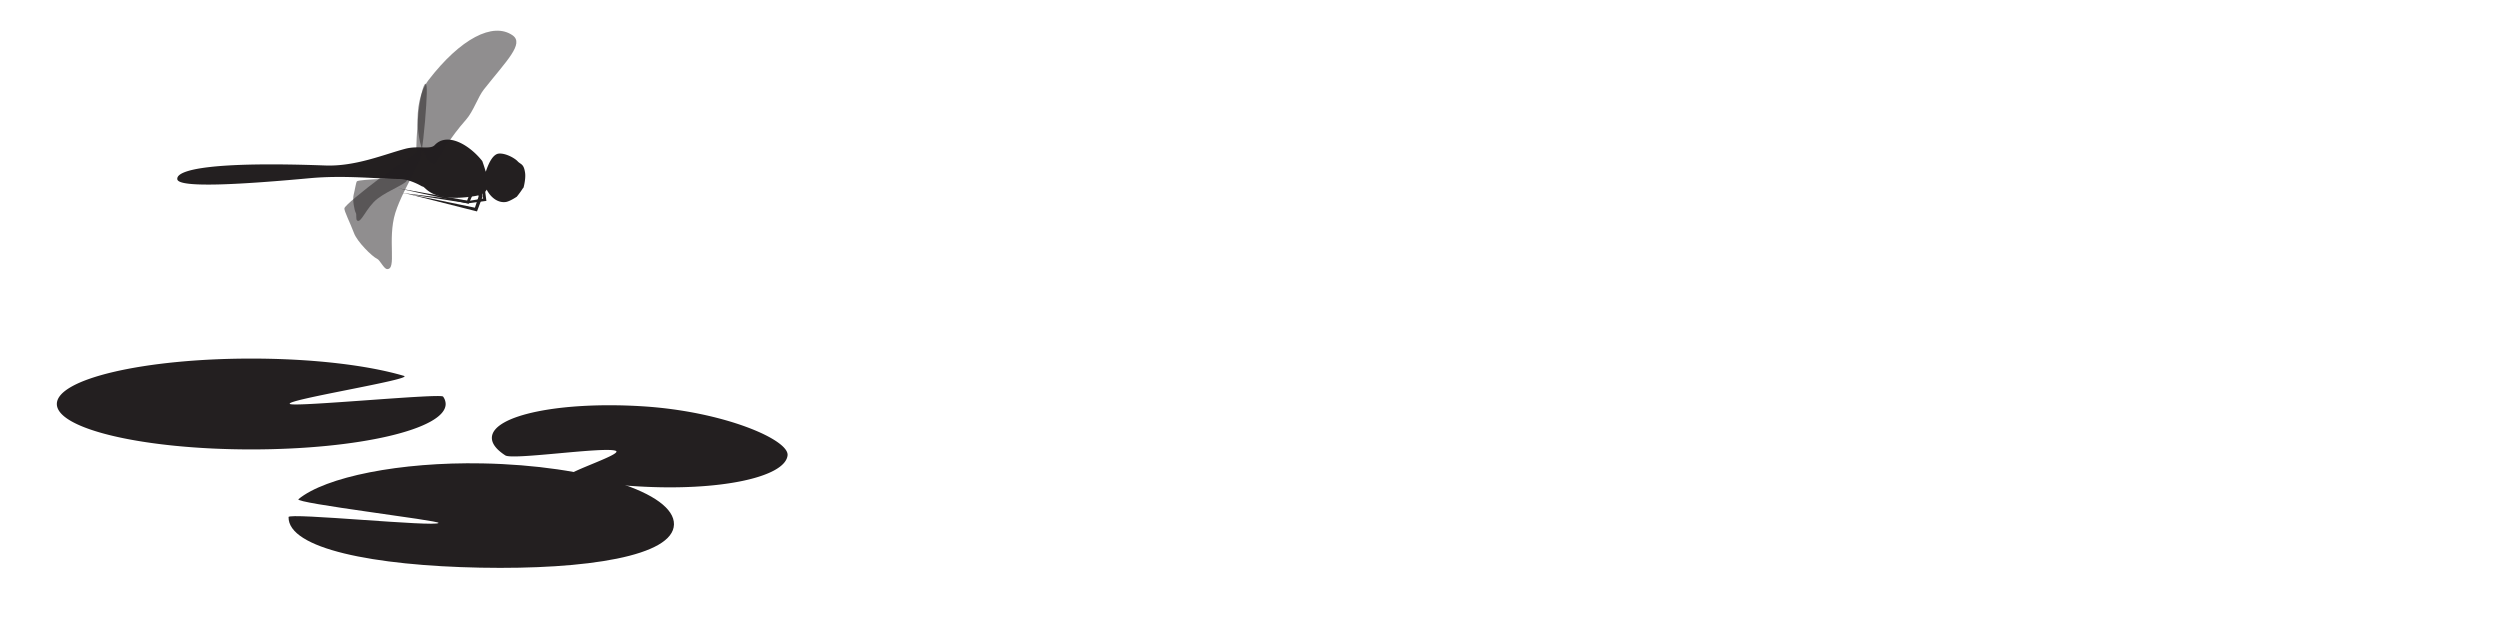 <svg id="artwork" xmlns="http://www.w3.org/2000/svg" viewBox="0 0 1600 396"><defs><style>.cls-1,.cls-2{fill:#231f20;}.cls-2{opacity:0.5;}</style></defs><title>Hero search area_dragonfly</title><path class="cls-1" d="M431.34,335.61c-.39,20.26-55.79,29-123.9,27.7s-123.14-12.14-122.76-32.4c.06-2.93,93.74,6.47,96,3.78C281.91,333.18,188,322,191,319.48c17.29-14.28,65-23.92,117.7-22.91C376.82,297.87,431.73,315.34,431.34,335.61Z"/><path class="cls-1" d="M36.38,258.56c0,16.05,55.7,29.07,124.42,29.07s124.42-13,124.42-29.07a8.2,8.2,0,0,0-1.64-4.74c-1.56-2.22-94.44,6.76-98,4.74-4.41-2.49,80-15.92,72.93-18-22.79-6.74-58.08-11.07-97.69-11.07C92.08,229.49,36.38,242.5,36.38,258.56Z"/><path class="cls-1" d="M314.81,279.81c-.24,4,2.86,7.93,8.6,11.65,4.73,3.06,62.58-5.61,70.51-3,6.33,2.08-37.77,15.54-29.86,17.16a316.73,316.73,0,0,0,43.79,5.63c52.25,3.21,94.6-5.71,96.19-19.8,1.13-10-40.79-28.21-93-31.43S315.68,265.66,314.81,279.81Z"/><path class="cls-1" d="M331.28,103.22c-2-2.17-8-5.36-12.11-4.91-3.46.37-6.16,5.37-8.09,11.07-.06.18-.13.35-.21.52-1-3.57-2.21-6.82-2.21-6.82-8.34-10.55-22.51-18.66-30.44-10.22-2.91,3.09-10.38.11-18.94,2.39-13.6,3.62-31.81,11.38-51.11,10.66-71.3-2.64-95.63,2.49-94.69,8.83.87,5.9,43.76,3.09,85.17-.73,22.11-2,43.68.52,56.79.55,7,0,14.78,4.8,14.78,4.8,2.29-.39,4.91,10.64,33.39,6.18,4.94-.77,7-2.42,7.87-4.2,2.72,5.35,7.45,8.64,12.27,7.93,2.59-.38,7-3.38,7-3.38a60.71,60.71,0,0,0,4.17-5.8h0c-.37,2.14,1.79-5.12,1.13-9.54C335.2,104.65,333.28,105.38,331.28,103.22Z"/><polygon class="cls-1" points="307.66 116.98 308.75 125.67 308.79 125.99 308.69 126.25 305.6 134.44 305.27 135.31 304.41 135.09 260.4 123.95 304.86 133.11 303.68 133.77 306.4 125.44 306.34 126.02 304.87 117.39 307.66 116.98"/><polygon class="cls-1" points="310.48 122.3 311.18 127.67 311.3 128.58 310.42 128.69 299.69 130.1 299.57 130.11 299.48 130.1 256.28 123.38 299.68 128.66 299.48 128.66 310.16 126.91 309.39 127.93 308.51 122.59 310.48 122.3"/><polygon class="cls-1" points="302.78 123.95 300.33 129.72 300.03 130.41 299.33 130.26 254.74 120.48 299.68 128.52 298.69 129.06 300.92 123.2 302.78 123.95"/><path class="cls-2" d="M274.49,103.05c7.52,6.6,1.73-1.36,23.86-26.57,4.67-5.31,7.47-14.35,11.35-19.26,14.52-18.36,26-29.29,18.33-34.63-12.53-8.68-33.35,2.11-53.81,28.7C263,65.91,267,96.46,274.49,103.05Z"/><path class="cls-2" d="M253,136.24c5.36-17.11,21.76-39.62,15.18-39.43-3,.08-47.05,33-47.76,36.48-.32,1.61,3.88,9.79,6.14,15.89,2,5.46,11.5,15,14.94,16.55,1.59.72,4.19,6.27,6.13,6.46C254.23,172.83,247.73,153.21,253,136.24Z"/><path class="cls-2" d="M241.66,127.13c7.48-5.79,21.37-10.58,18.47-12.49-1.32-.86-30.31.07-31.68,1.38-.63.6-1.27,5.41-2.14,8.73-.77,3,.45,10,1.48,11.67.47.79-.08,4,.7,4.65C231.13,143.32,234.24,132.87,241.66,127.13Z"/><path class="cls-2" d="M272,77.76c1.25-15.29,1.65-24.05.36-24.16s-3.79,8.48-5,23.78-1.22,27.78.08,27.89S270.73,93.06,272,77.76Z"/></svg>